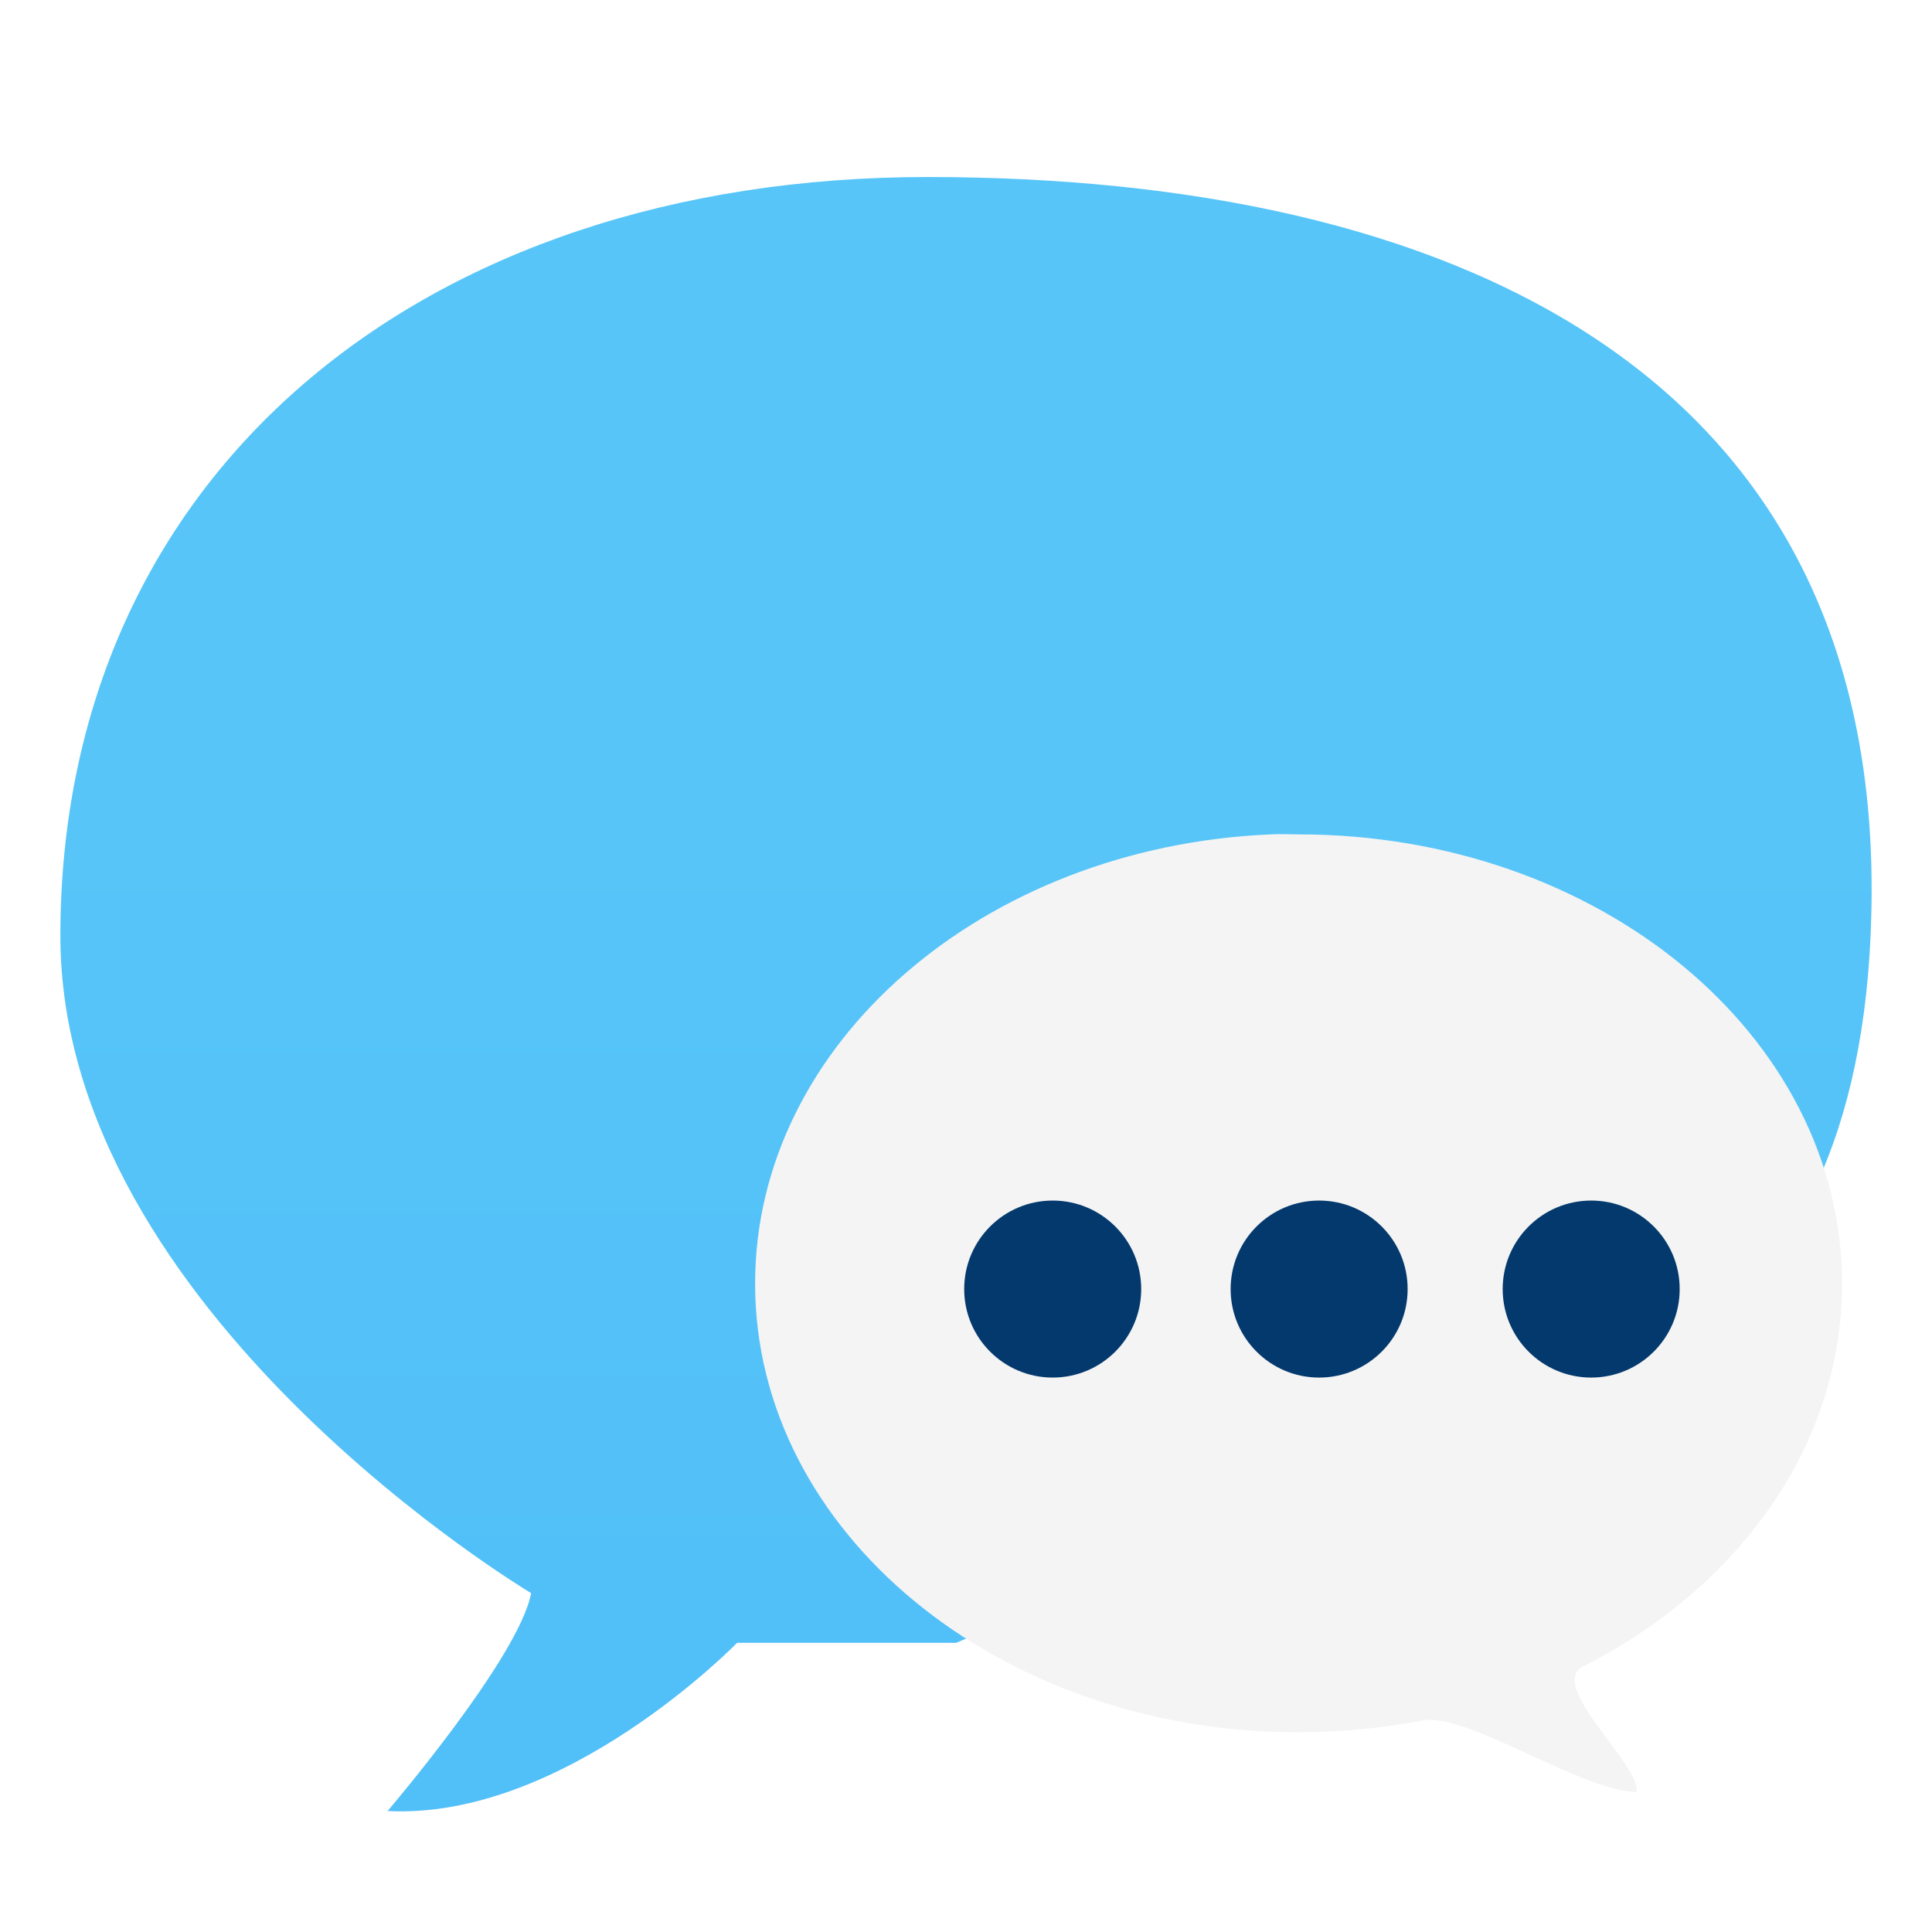 <?xml version="1.0" encoding="UTF-8" standalone="no"?>
<!-- Created with Inkscape (http://www.inkscape.org/) -->

<svg
   xmlns:dc="http://purl.org/dc/elements/1.1/"
   xmlns:cc="http://creativecommons.org/ns#"
   xmlns:rdf="http://www.w3.org/1999/02/22-rdf-syntax-ns#"
   xmlns:svg="http://www.w3.org/2000/svg"
   xmlns="http://www.w3.org/2000/svg"
   xmlns:xlink="http://www.w3.org/1999/xlink"
   xmlns:sodipodi="http://sodipodi.sourceforge.net/DTD/sodipodi-0.dtd"
   xmlns:inkscape="http://www.inkscape.org/namespaces/inkscape"
   width="32"
   height="32"
   id="svg5886"
   version="1.1"
   inkscape:version="0.91 r"
   sodipodi:docname="internet-chat.svg">
  <defs
     id="defs5888">
    <linearGradient
       id="linearGradient6465">
      <stop
         style="stop-color:#09549c;stop-opacity:1;"
         offset="0"
         id="stop6467" />
      <stop
         id="stop6477"
         offset="0.642"
         style="stop-color:#084d90;stop-opacity:1;" />
      <stop
         style="stop-color:#04396d;stop-opacity:1;"
         offset="1"
         id="stop6469" />
    </linearGradient>
    <linearGradient
       id="linearGradient6455">
      <stop
         style="stop-color:#f4f4f4;stop-opacity:1;"
         offset="0"
         id="stop6457" />
      <stop
         style="stop-color:#dce3ec;stop-opacity:1;"
         offset="1"
         id="stop6459" />
    </linearGradient>
    <linearGradient
       id="linearGradient6429">
      <stop
         style="stop-color:#57c5f8;stop-opacity:1;"
         offset="0"
         id="stop6431" />
      <stop
         style="stop-color:#1282f4;stop-opacity:1;"
         offset="1"
         id="stop6433" />
    </linearGradient>
    <clipPath
       clipPathUnits="userSpaceOnUse"
       id="clipPath6419">
      <rect
         style="color:#000000;display:inline;overflow:visible;visibility:visible;fill:#3c8fc8;fill-opacity:1;fill-rule:nonzero;stroke:none;stroke-width:8.742;marker:none;enable-background:accumulate"
         id="rect6421"
         width="113.895"
         height="102.53"
         x="24.496"
         y="1728.659" />
    </clipPath>
    <linearGradient
       inkscape:collect="always"
       xlink:href="#linearGradient6429"
       id="linearGradient6435"
       x1="99.942"
       y1="67.584"
       x2="99.942"
       y2="145.884"
       gradientUnits="userSpaceOnUse"
       gradientTransform="matrix(2.281,0,0,2.281,-132.037,879.643)" />
    <linearGradient
       inkscape:collect="always"
       xlink:href="#linearGradient6429"
       id="linearGradient6452"
       x1="121.223"
       y1="145.697"
       x2="135.166"
       y2="145.697"
       gradientUnits="userSpaceOnUse" />
    <linearGradient
       inkscape:collect="always"
       xlink:href="#linearGradient6455"
       id="linearGradient6461"
       x1="118.393"
       y1="101.607"
       x2="118.393"
       y2="148.648"
       gradientUnits="userSpaceOnUse"
       gradientTransform="matrix(2.281,0,0,2.281,-132.037,879.643)" />
    <radialGradient
       inkscape:collect="always"
       xlink:href="#linearGradient6465"
       id="radialGradient6471"
       cx="105.848"
       cy="124.241"
       fx="105.848"
       fy="124.241"
       r="4.286"
       gradientUnits="userSpaceOnUse"
       gradientTransform="matrix(2.281,0,0,2.281,-131.834,879.338)" />
    <radialGradient
       inkscape:collect="always"
       xlink:href="#linearGradient6465-1"
       id="radialGradient6471-8"
       cx="105.848"
       cy="124.241"
       fx="105.848"
       fy="124.241"
       r="4.286"
       gradientUnits="userSpaceOnUse" />
    <linearGradient
       id="linearGradient6465-1">
      <stop
         style="stop-color:#09549c;stop-opacity:1;"
         offset="0"
         id="stop6467-9" />
      <stop
         id="stop6477-5"
         offset="0.642"
         style="stop-color:#084d90;stop-opacity:1;" />
      <stop
         style="stop-color:#04396d;stop-opacity:1;"
         offset="1"
         id="stop6469-5" />
    </linearGradient>
    <radialGradient
       r="4.286"
       fy="124.241"
       fx="105.848"
       cy="124.241"
       cx="105.848"
       gradientUnits="userSpaceOnUse"
       id="radialGradient6495"
       xlink:href="#linearGradient6465-1"
       inkscape:collect="always"
       gradientTransform="matrix(2.281,0,0,2.281,-102.409,879.338)" />
    <radialGradient
       inkscape:collect="always"
       xlink:href="#linearGradient6465-9"
       id="radialGradient6471-3"
       cx="105.848"
       cy="124.241"
       fx="105.848"
       fy="124.241"
       r="4.286"
       gradientUnits="userSpaceOnUse" />
    <linearGradient
       id="linearGradient6465-9">
      <stop
         style="stop-color:#09549c;stop-opacity:1;"
         offset="0"
         id="stop6467-4" />
      <stop
         id="stop6477-6"
         offset="0.642"
         style="stop-color:#084d90;stop-opacity:1;" />
      <stop
         style="stop-color:#04396d;stop-opacity:1;"
         offset="1"
         id="stop6469-1" />
    </linearGradient>
    <radialGradient
       r="4.286"
       fy="124.241"
       fx="105.848"
       cy="124.241"
       cx="105.848"
       gradientUnits="userSpaceOnUse"
       id="radialGradient6495-7"
       xlink:href="#linearGradient6465-9"
       inkscape:collect="always"
       gradientTransform="matrix(2.281,0,0,2.281,-72.374,879.338)" />
  </defs>
  <sodipodi:namedview
     id="base"
     pagecolor="#ffffff"
     bordercolor="#666666"
     borderopacity="1.0"
     inkscape:pageopacity="0.0"
     inkscape:pageshadow="2"
     inkscape:zoom="8"
     inkscape:cx="24.882353"
     inkscape:cy="10.705336"
     inkscape:document-units="px"
     inkscape:current-layer="layer1"
     showgrid="false"
     inkscape:window-width="1174"
     inkscape:window-height="842"
     inkscape:window-x="1287"
     inkscape:window-y="84"
     inkscape:window-maximized="0" />
  <g
     inkscape:label="Layer 1"
     inkscape:groupmode="layer"
     id="layer1"
     transform="translate(0,-1020.362)">
    <path
       style="fill:url(#linearGradient6435);fill-opacity:1;stroke:none"
       d="m 6.421,1050.356 c 0,0 2.181,-2.549 2.376,-3.607 0,0 -7.797,-4.643 -7.797,-10.885 0,-7.646 5.983,-12.57 14.363,-12.57 8.639,0 15.637,3.198 15.637,11.793 0,7.948 -5.14,8.251 -5.14,8.251 l -10.022,4.234 -3.629,0 c 0,0 -2.851,2.937 -5.788,2.786 z"
       id="path6423"
       inkscape:connector-curvature="0"
       sodipodi:nodetypes="ccssscccc" />
    <path
       style="color:#000000;display:inline;overflow:visible;visibility:visible;fill:url(#linearGradient6461);fill-opacity:1;fill-rule:nonzero;stroke:none;stroke-width:8.742;marker:none;enable-background:accumulate"
       d="m 21.049,1034.182 c -4.758,0.201 -8.542,3.461 -8.542,7.441 0,4.109 4.028,7.431 9.001,7.431 0.703,0 1.385,-0.071 2.042,-0.193 0.729,-0.154 2.604,1.154 3.554,1.183 0.107,-0.414 -1.498,-1.772 -0.881,-2.081 2.575,-1.309 4.287,-3.658 4.287,-6.34 0,-4.109 -4.028,-7.441 -9.001,-7.441 -0.155,0 -0.306,-0.01 -0.46,0 z"
       id="path6441"
       inkscape:connector-curvature="0"
       sodipodi:nodetypes="ssscccsss" />
    <circle
       style="color:#000000;display:inline;overflow:visible;visibility:visible;fill:url(#radialGradient6471);fill-opacity:1;fill-rule:nonzero;stroke:none;stroke-width:8.742;marker:none;enable-background:accumulate"
       id="path6463"
       cx="17.436"
       cy="1041.713"
       r="1.466" />
    <circle
       style="color:#000000;display:inline;overflow:visible;visibility:visible;fill:url(#radialGradient6495);fill-opacity:1;fill-rule:nonzero;stroke:none;stroke-width:8.742;marker:none;enable-background:accumulate"
       id="path6463-4"
       cx="21.849"
       cy="1041.713"
       r="1.466" />
    <circle
       style="color:#000000;display:inline;overflow:visible;visibility:visible;fill:url(#radialGradient6495-7);fill-opacity:1;fill-rule:nonzero;stroke:none;stroke-width:8.742;marker:none;enable-background:accumulate"
       id="path6463-5"
       cx="26.355"
       cy="1041.713"
       r="1.466" />
  </g>
</svg>

